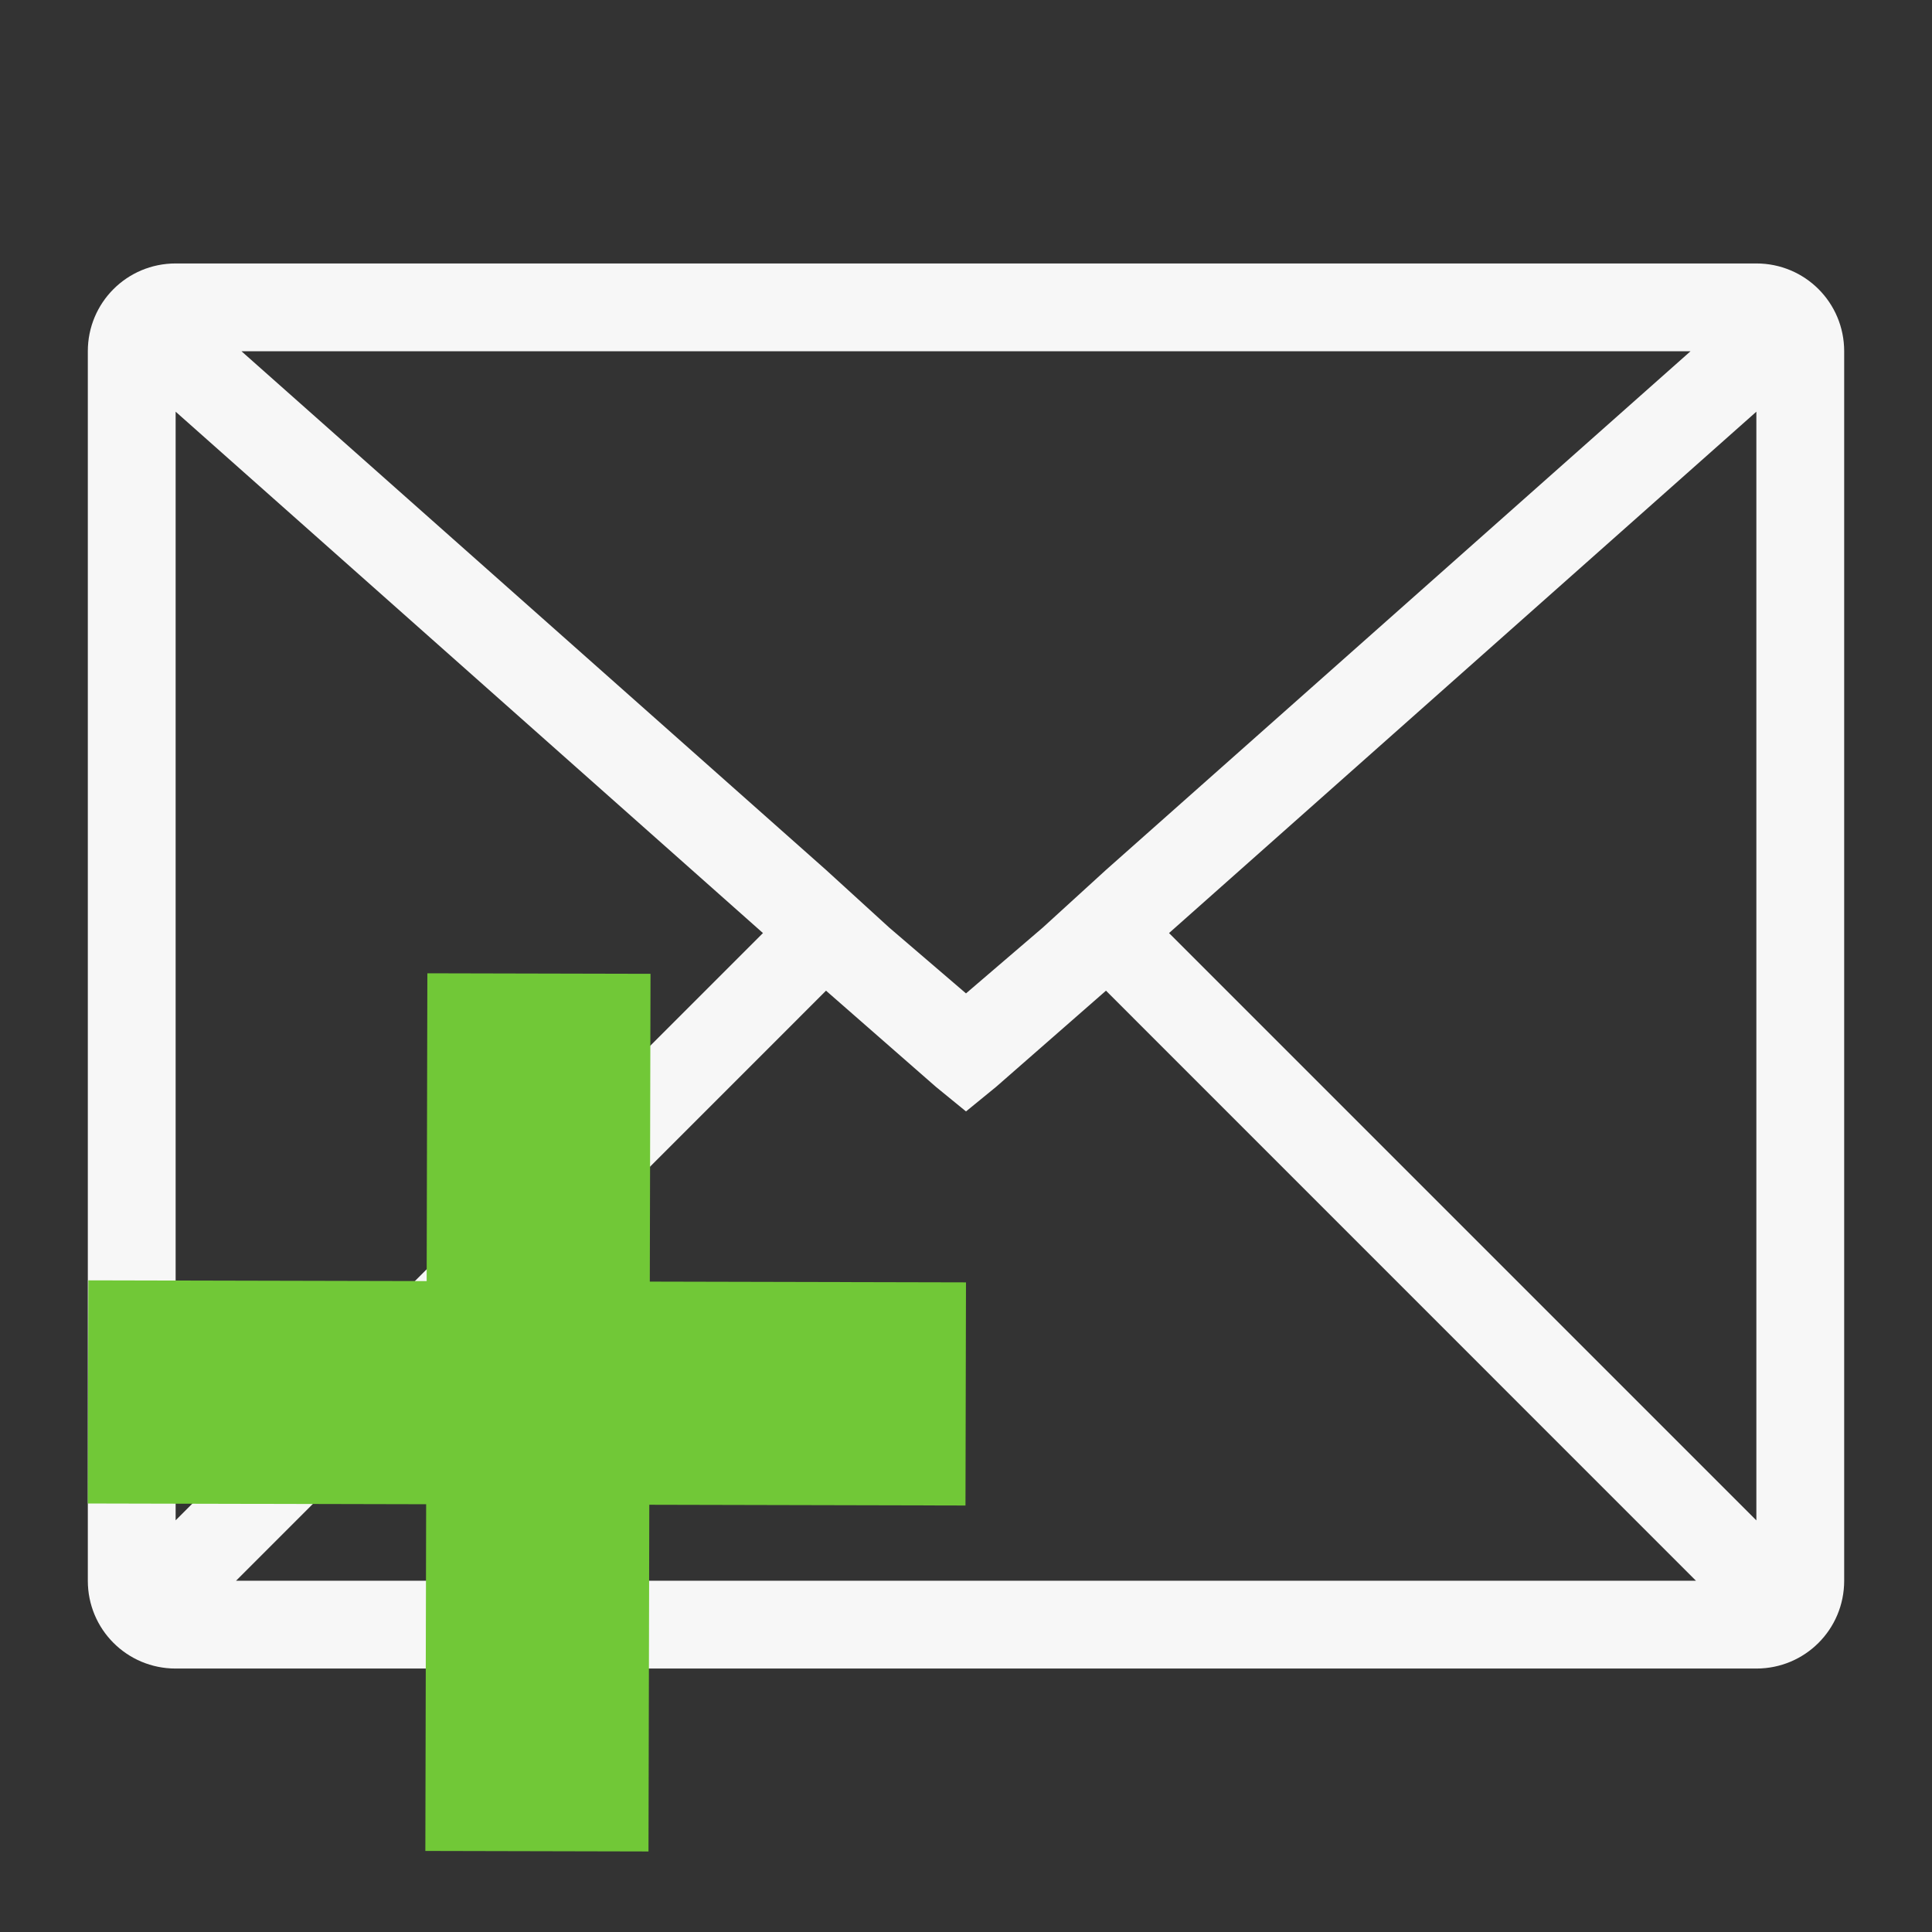 <?xml version="1.0" encoding="UTF-8" standalone="no"?>
<svg
   xmlns:dc="http://purl.org/dc/elements/1.1/"
   xmlns:cc="http://creativecommons.org/ns#"
   xmlns:rdf="http://www.w3.org/1999/02/22-rdf-syntax-ns#"
   xmlns:svg="http://www.w3.org/2000/svg"
   xmlns="http://www.w3.org/2000/svg"
   xmlns:sodipodi="http://sodipodi.sourceforge.net/DTD/sodipodi-0.dtd"
   xmlns:inkscape="http://www.inkscape.org/namespaces/inkscape"
   viewBox="0 0 22 22"
   id="svg"
   version="1.1"
   inkscape:version="0.91 r13725"
   width="100%"
   height="100%"
   sodipodi:docname="indicator-messages-new.svg">
  <rect x="0" y="0" width="22" height="22" fill="#333333" stroke="none"/>
  <defs
     id="defs81">
    <style
       id="current-color-scheme"
       type="text/css">
      .ColorScheme-Text {
        color:#31363b;
      }
      .ColorScheme-Background{
        color:#EFF0F1;
      }
      .ColorScheme-Highlight{
        color:#3DAEE9;
      }
      .ColorScheme-ViewText {
        color:#31363b;
      }
      .ColorScheme-ViewBackground{
        color:#FCFCFC;
      }
      .ColorScheme-ViewHover {
        color:#3DAEE9;
      }
      .ColorScheme-ViewFocus{
        color:#1E92FF;
      }
      .ColorScheme-ButtonText {
        color:#7B7C7E;
      }
      .ColorScheme-ButtonBackground{
        color:#EFF0F1;
      }
      .ColorScheme-ButtonHover {
        color:#3DAEE6;
      }
      .ColorScheme-ButtonFocus{
        color:#1E92FF;
      }
</style>
  </defs>
  <sodipodi:namedview
     pagecolor="#3daee9"
     bordercolor="#666666"
     borderopacity="1"
     objecttolerance="10"
     gridtolerance="10"
     guidetolerance="10"
     inkscape:pageopacity="0.12156863"
     inkscape:pageshadow="2"
     inkscape:window-width="1366"
     inkscape:window-height="718"
     id="namedview32"
     showgrid="true"
     inkscape:zoom="4"
     inkscape:cx="18.89589"
     inkscape:cy="34.685286"
     inkscape:window-x="0"
     inkscape:window-y="0"
     inkscape:window-maximized="1"
     inkscape:current-layer="mail-unread-new"
     borderlayer="true"
     showguides="true"
     inkscape:guide-bbox="true"
     inkscape:snap-bbox="true"
     fit-margin-top="0"
     fit-margin-left="0"
     fit-margin-right="0"
     fit-margin-bottom="0">
    <inkscape:grid
       type="xygrid"
       id="grid3046"
       empspacing="4"
       visible="true"
       enabled="true"
       snapvisiblegridlinesonly="true"
       originx="30px"
       originy="0px" />
  </sodipodi:namedview>
  <g
     id="mail-unread">
    <path
       inkscape:connector-curvature="0"
       style="fill:#f7f7f7;fill-opacity:1;stroke:none"
       d="M 2,3 C 1.446,3 1,3.446 1,4 l 0,14 c 0,0.554 0.446,1 1,1 l 18,0 c 0.554,0 1,-0.446 1,-1 L 21,4 C 21,3.446 20.554,3 20,3 L 2,3 z M 2.75,4 19.25,4 12.594,9.906 11.875,10.562 11,11.312 10.125,10.562 9.406,9.906 2.75,4 z M 2,4.688 8.688,10.625 2,17.312 2,4.688 z m 18,0 0,12.625 L 13.312,10.625 20,4.688 z M 9.406,11.281 10.656,12.375 11,12.656 11.344,12.375 12.594,11.281 19.312,18 2.688,18 9.406,11.281 z"
       id="path3001" />
    <rect
       style="fill:#566060;fill-opacity:0;stroke:none"
       id="rect3003"
       width="22"
       height="22"
       x="0"
       y="0"
       ry="1" />
  </g>
  <g
     id="mail-unread-new"
     transform="translate(30,0)">
    <path
       style="fill:none;fill-rule:evenodd;stroke:#71c837;stroke-width:2.541;stroke-linecap:butt;stroke-linejoin:miter;stroke-miterlimit:4;stroke-dasharray:none;stroke-opacity:1"
       d="m -23.886,21.08 0.023,-9.994"
       id="path4263"
       inkscape:connector-curvature="0"
       sodipodi:nodetypes="cc" />
    <path
       style="fill:none;fill-rule:evenodd;stroke:#71c837;stroke-width:2.541;stroke-linecap:butt;stroke-linejoin:miter;stroke-miterlimit:4;stroke-dasharray:none;stroke-opacity:1"
       d="m -19.003,15.873 -9.994,-0.023"
       id="path4263-3"
       inkscape:connector-curvature="0"
       sodipodi:nodetypes="cc" />
  </g>
</svg>
